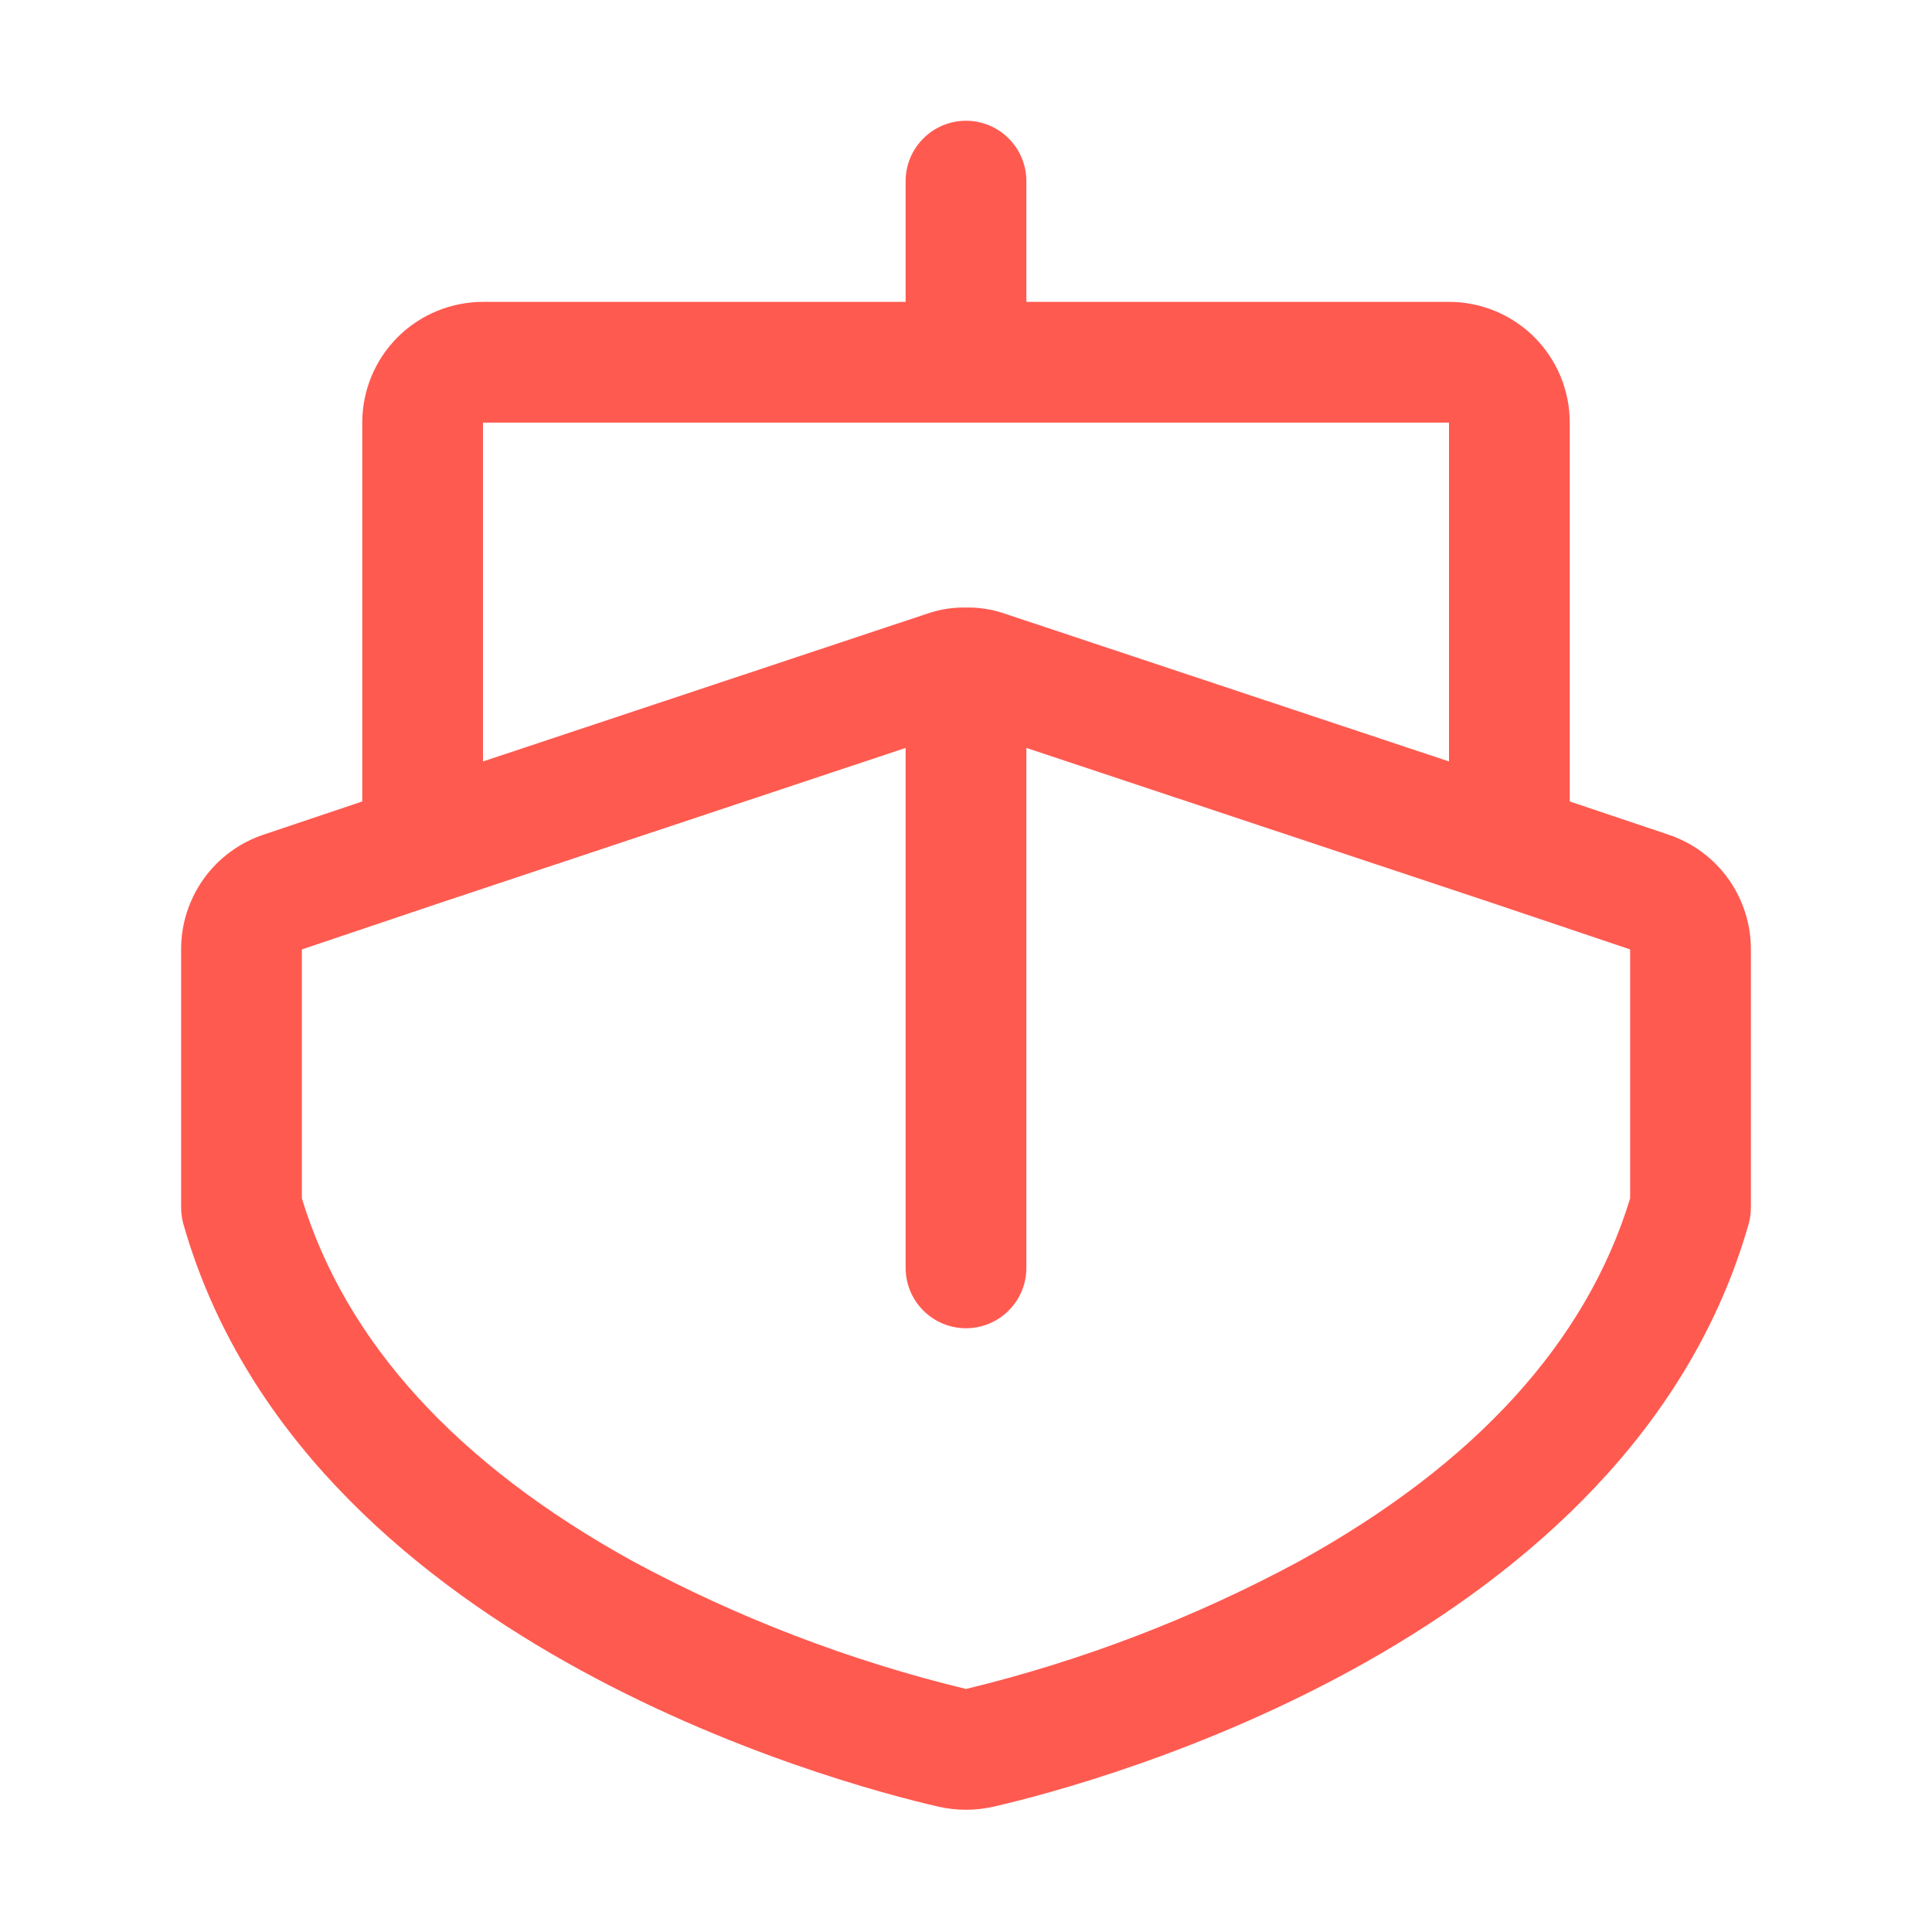 <svg width="24" height="24" viewBox="0 0 24 24" fill="none" xmlns="http://www.w3.org/2000/svg">
<path d="M20.728 10.369L19.5 9.956V5.25C19.5 4.852 19.342 4.471 19.061 4.189C18.779 3.908 18.398 3.75 18 3.75H12.75V2.25C12.75 2.051 12.671 1.86 12.53 1.72C12.39 1.579 12.199 1.5 12 1.5C11.801 1.5 11.61 1.579 11.47 1.72C11.329 1.86 11.25 2.051 11.25 2.25V3.75H6C5.602 3.75 5.221 3.908 4.939 4.189C4.658 4.471 4.5 4.852 4.5 5.25V9.956L3.272 10.369C2.974 10.469 2.714 10.661 2.531 10.916C2.348 11.172 2.249 11.479 2.25 11.794V15C2.25 15.07 2.26 15.139 2.278 15.206C3.75 20.363 10.35 22.144 11.662 22.444C11.885 22.494 12.115 22.494 12.338 22.444C13.65 22.144 20.25 20.363 21.722 15.206C21.741 15.139 21.75 15.07 21.75 15V11.794C21.751 11.479 21.652 11.172 21.469 10.916C21.286 10.661 21.026 10.469 20.728 10.369ZM6 5.25H18V9.459L12.478 7.622C12.339 7.574 12.194 7.549 12.047 7.547H11.953C11.806 7.549 11.661 7.574 11.522 7.622L6 9.459V5.25ZM20.25 14.887C19.706 16.669 18.328 18.188 16.134 19.397C14.83 20.1 13.44 20.632 12 20.981C10.56 20.632 9.17 20.1 7.866 19.397C5.672 18.188 4.294 16.669 3.75 14.887V11.794L5.475 11.213L11.25 9.291V15.75C11.25 15.949 11.329 16.14 11.47 16.28C11.61 16.421 11.801 16.5 12 16.5C12.199 16.5 12.39 16.421 12.53 16.28C12.671 16.14 12.75 15.949 12.75 15.75V9.291L18.525 11.213L20.25 11.794V14.887Z" fill="#FF5A50"/>
</svg>
